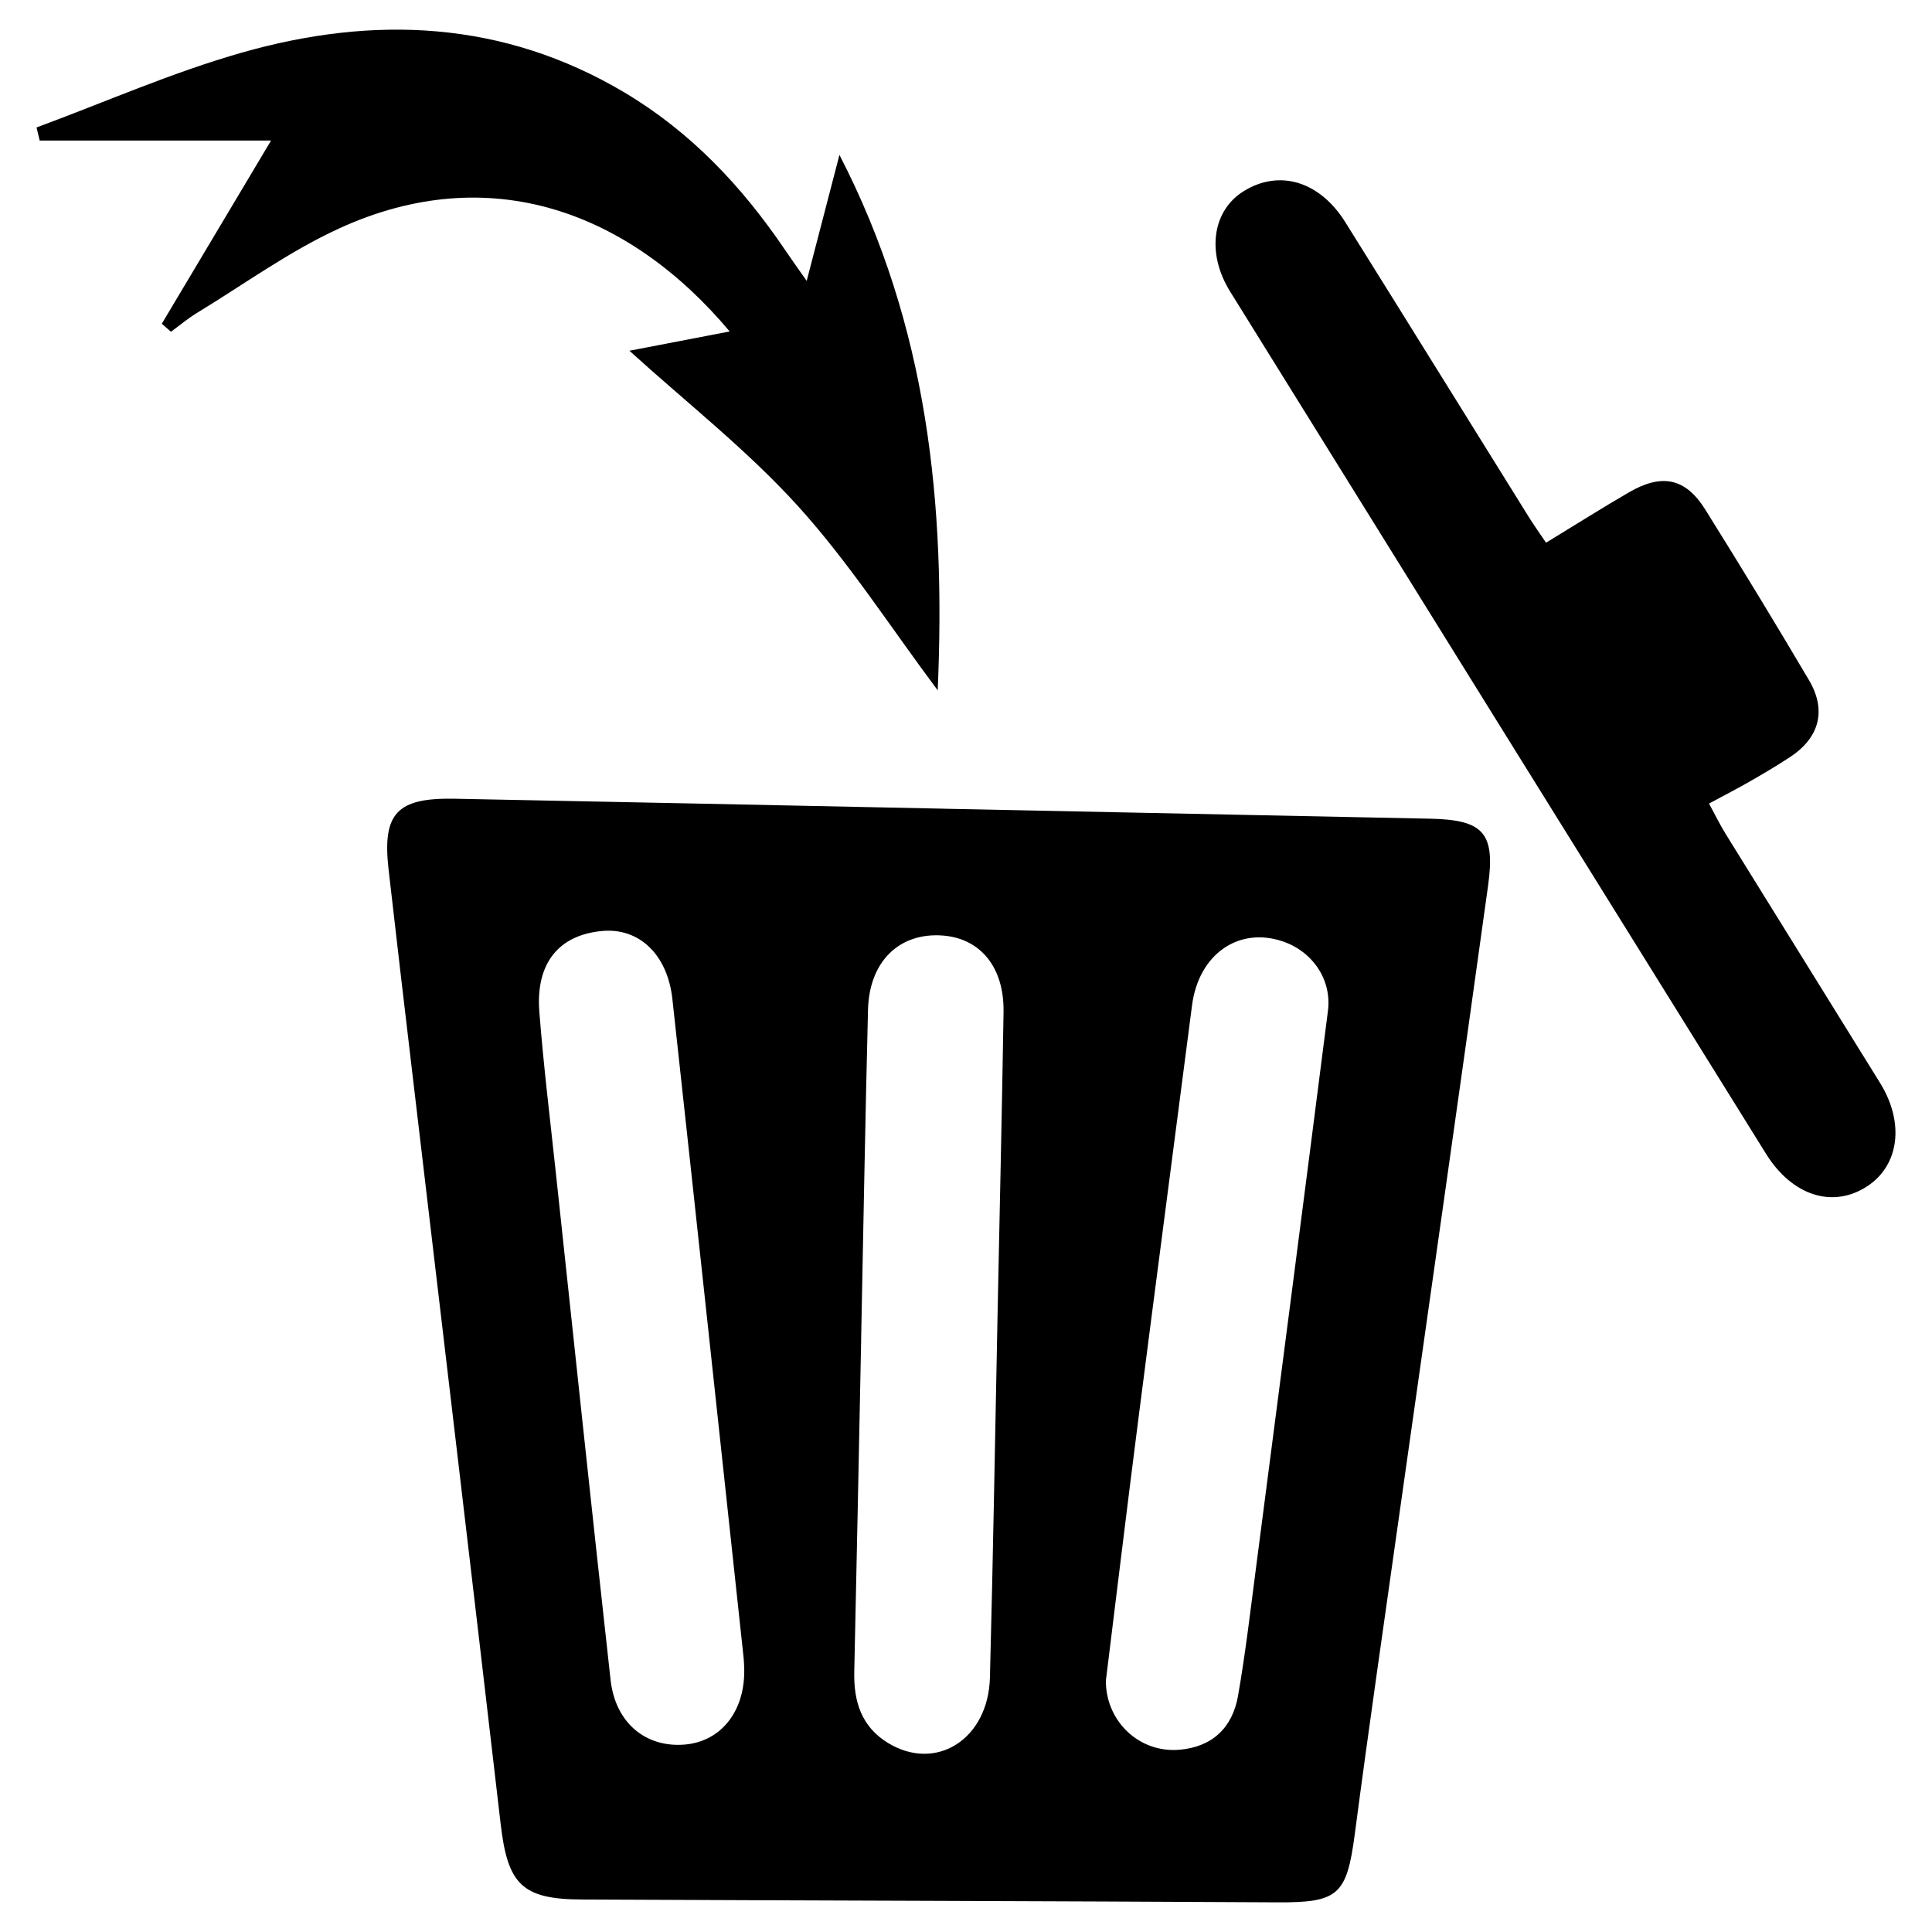 <?xml version="1.0" encoding="UTF-8"?><svg id="ref" xmlns="http://www.w3.org/2000/svg" width="512" height="512" viewBox="0 0 512 512"><g id="Poubelle_x5F_NOIR_x5F_PLEIN"><path id="Corp" d="M250.15,214.32c42.93.88,85.86,1.75,128.79,2.64,14.07.29,17.37,3.63,15.43,17.64-7.77,56.18-15.84,112.31-23.78,168.46-3.9,27.64-7.91,55.26-11.55,82.93-2.13,16.2-4.35,18.24-20.47,18.15-61.46-.34-122.91-.47-184.37-.75-15.91-.07-19.67-4.03-21.53-20.08-7.68-66.24-15.57-132.45-23.37-198.67-2.13-18.08-4.28-36.17-6.33-54.26-1.68-14.83,2.19-19,17.5-18.71,43.22.83,86.45,1.75,129.67,2.64ZM228.22,354.89c-.6,29.4-1.17,58.79-1.83,88.19-.17,7.86,1.91,14.56,8.99,18.85,12.72,7.71,26.53-1.01,26.96-17.35.85-32.33,1.38-64.67,2.04-97,.54-26.46,1.15-52.91,1.57-79.37.19-11.89-6.13-19.57-16.21-20.29-11.43-.82-19.39,6.9-19.71,19.67-.73,29.1-1.23,58.2-1.82,87.3ZM293.07,445.27c-.13,10.63,8.62,19.34,19.47,18.43,8.76-.73,14.08-5.89,15.55-14.28,1.97-11.26,3.29-22.64,4.77-33.98,6.39-49.18,12.79-98.36,19.06-147.56,1.05-8.26-4.08-15.73-11.97-18.4-11.79-3.99-22.32,3.49-24.05,16.95-4.7,36.38-9.5,72.76-14.16,109.14-2.95,22.99-5.73,46.01-8.66,69.7ZM197.24,442.6c-.06-1.17-.07-2.35-.2-3.52-6.26-58.11-12.49-116.22-18.85-174.31-1.3-11.87-8.86-18.94-18.59-18.05-11.52,1.04-17.68,8.54-16.67,21.45,1.12,14.35,2.88,28.64,4.41,42.96,4.79,44.69,9.51,89.39,14.47,134.07,1.26,11.32,9.25,17.94,19.52,17.14,9.63-.75,16.02-8.68,15.9-19.72Z"/><path id="Couvercle" d="M409.7,143.83c7.88-4.8,14.83-9.2,21.94-13.33,8.77-5.1,15.02-3.84,20.24,4.49,9.36,14.95,18.53,30.03,27.5,45.22,4.75,8.04,2.79,15.28-4.96,20.39-3.43,2.26-6.98,4.36-10.55,6.41-3.28,1.89-6.65,3.62-10.96,5.94,1.49,2.74,2.83,5.5,4.43,8.09,13.61,22.01,27.3,43.96,40.91,65.97,6.52,10.55,5.07,21.8-3.41,27.36-9.06,5.94-19.85,2.6-26.82-8.59-47.38-76.15-94.72-152.32-142.02-228.51-6.35-10.22-4.71-21.46,3.58-26.6,9.44-5.85,20.13-2.69,26.95,8.23,16.21,25.93,32.31,51.93,48.48,77.89,1.37,2.21,2.88,4.33,4.69,7.02Z"/><path id="Fleche" d="M42.88,85.79c9.39-15.75,18.79-31.51,28.95-48.54H10.52c-.28-1.16-.56-2.31-.84-3.47,18.12-6.7,35.91-14.57,54.43-19.84,34.91-9.94,69.2-8.55,101.35,10.55,17.54,10.43,31.16,24.87,42.51,41.63,1.58,2.33,3.22,4.62,5.81,8.32,3.01-11.58,5.62-21.62,8.68-33.39,23.52,45.54,28.18,92.71,26.04,141.89-12.54-16.76-23.57-34-37.14-48.94-13.46-14.83-29.48-27.35-44.56-41.05,8.02-1.54,17.27-3.32,26.57-5.11-26.53-31.63-63.47-45.62-103.43-27.33-13.25,6.06-25.26,14.83-37.78,22.44-2.4,1.46-4.57,3.3-6.85,4.97-.81-.71-1.62-1.41-2.43-2.12Z"/></g></svg>
